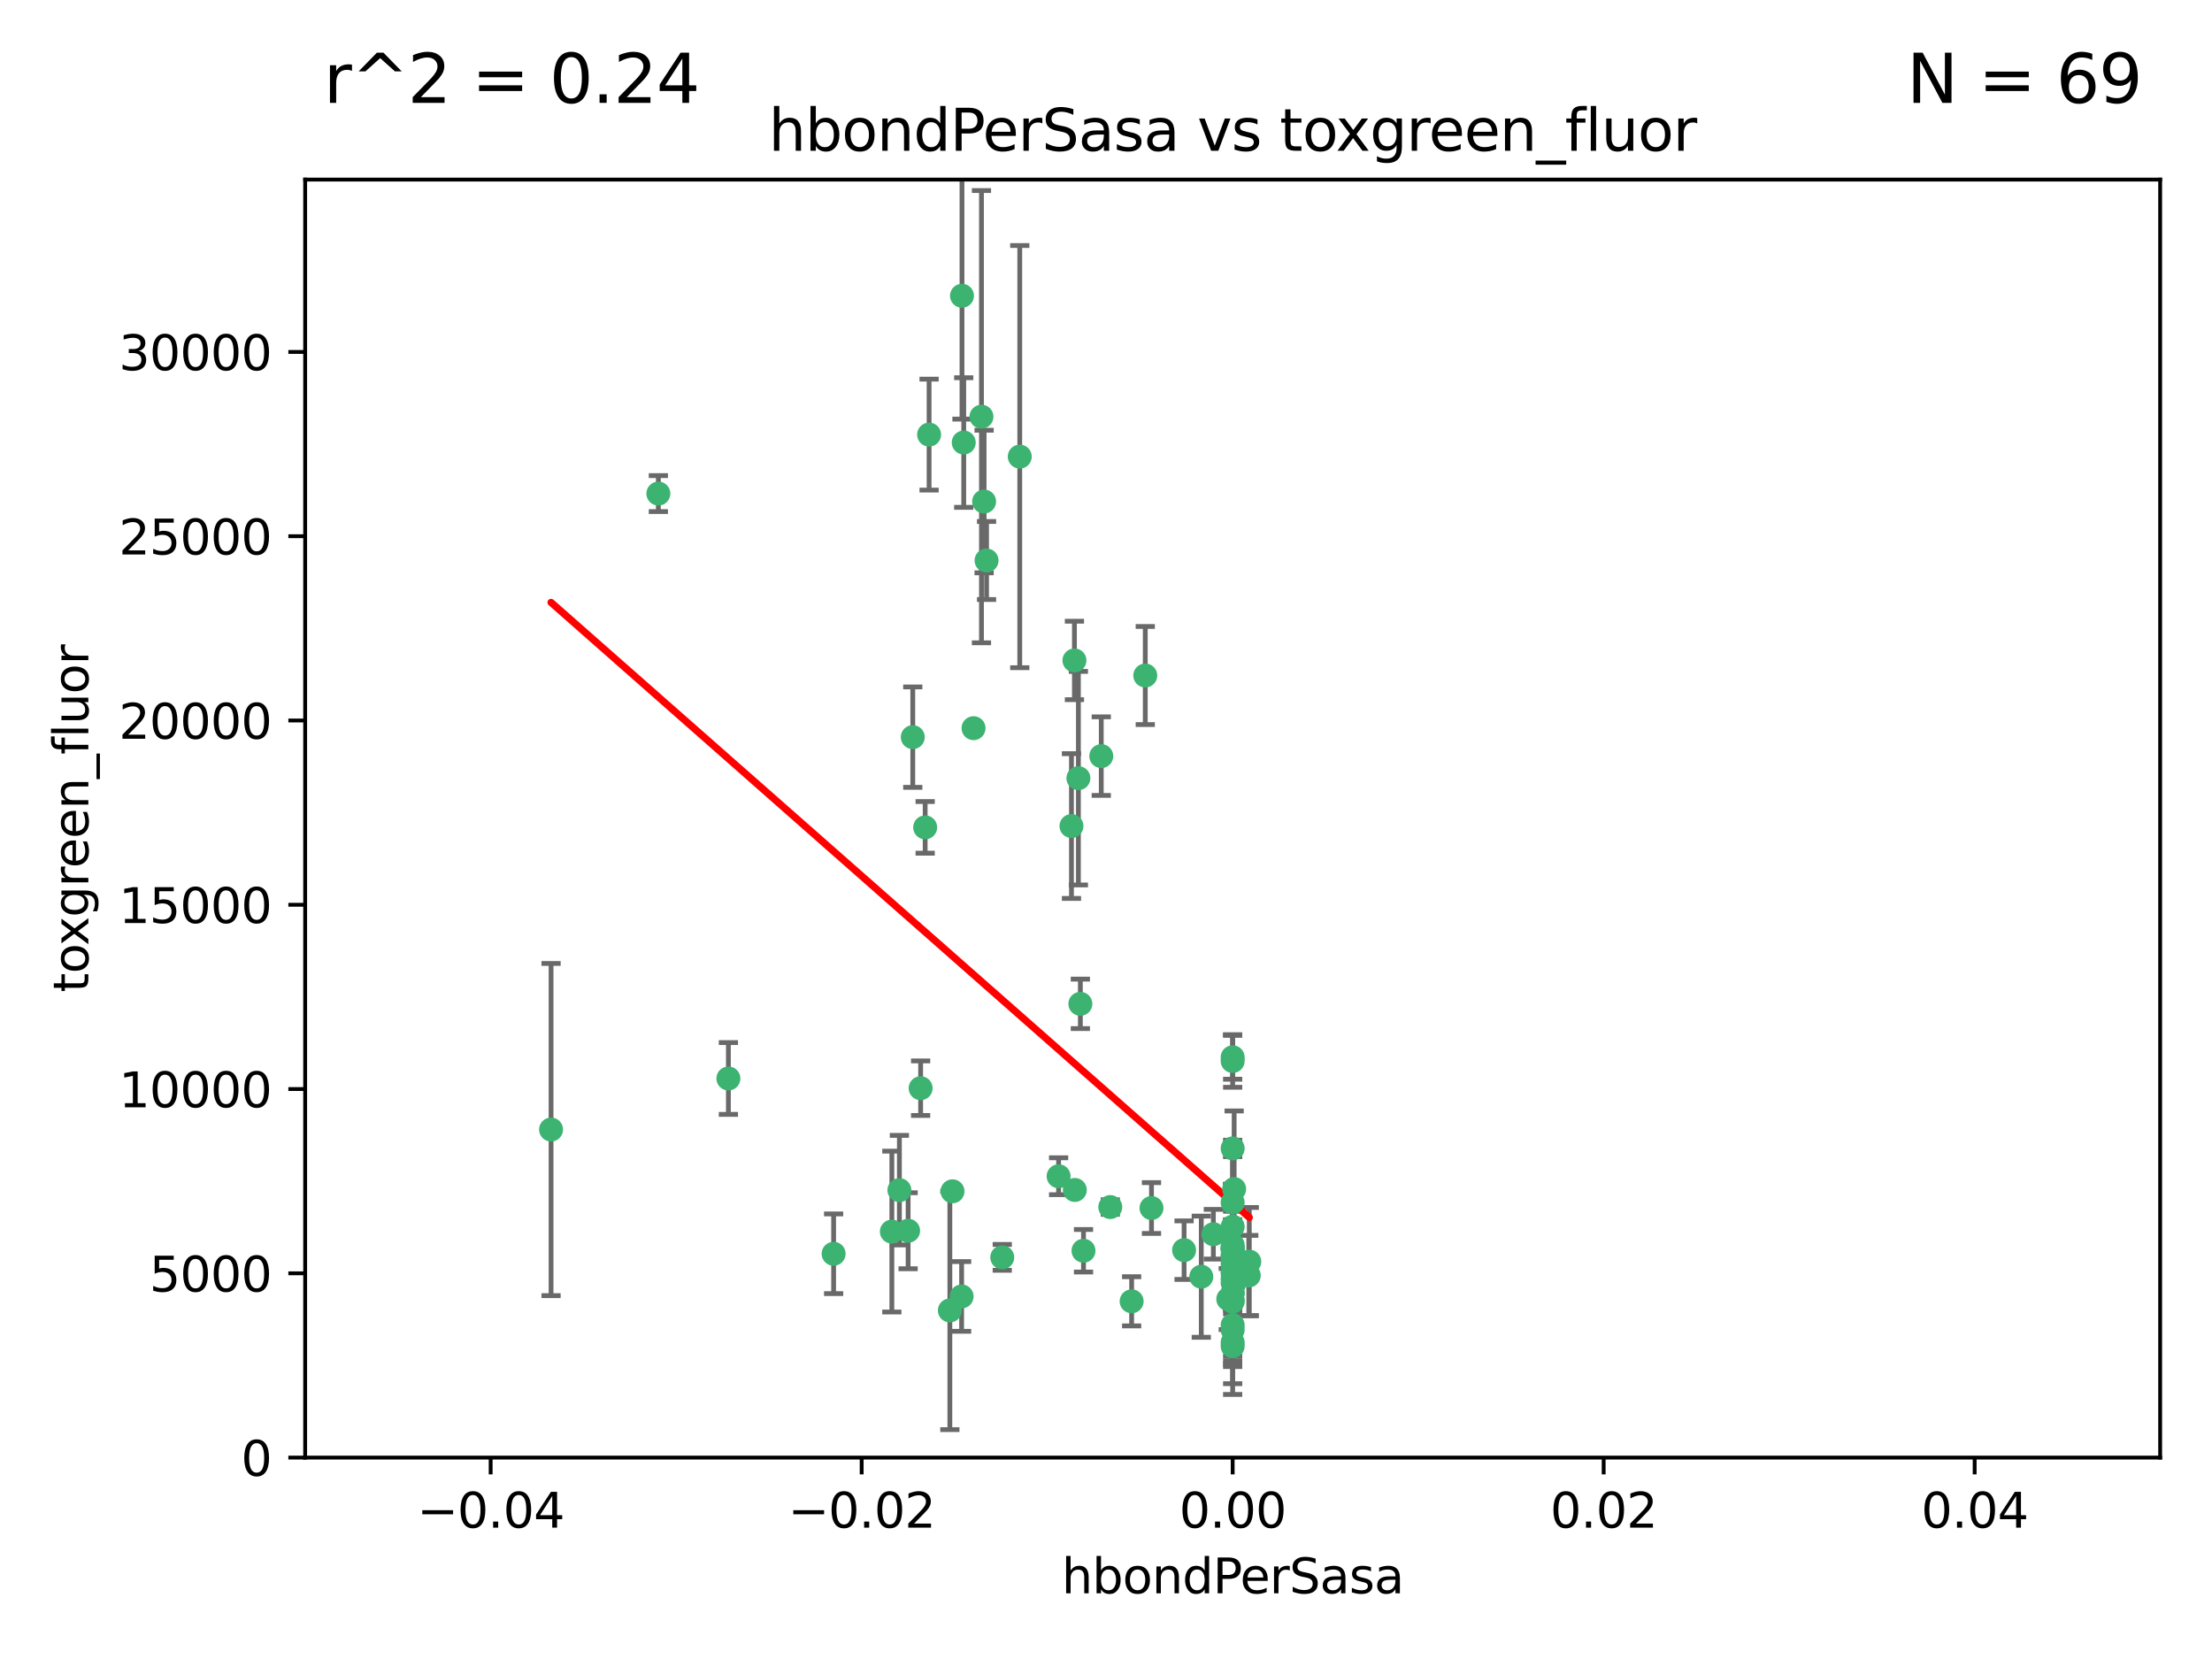 <?xml version="1.0" encoding="utf-8" standalone="no"?>
<!DOCTYPE svg PUBLIC "-//W3C//DTD SVG 1.1//EN"
  "http://www.w3.org/Graphics/SVG/1.1/DTD/svg11.dtd">
<svg xmlns:xlink="http://www.w3.org/1999/xlink" width="460.8pt" height="345.6pt" viewBox="0 0 460.8 345.6" xmlns="http://www.w3.org/2000/svg" version="1.1">
 <defs>
  <style type="text/css">*{stroke-linejoin: round; stroke-linecap: butt}</style>
 </defs>
 <g id="figure_1">
  <g id="patch_1">
   <path d="M 0 345.6 
L 460.8 345.6 
L 460.8 0 
L 0 0 
z
" style="fill: #ffffff"/>
  </g>
  <g id="axes_1">
   <g id="patch_2">
    <path d="M 63.571 303.64 
L 450 303.64 
L 450 37.411 
L 63.571 37.411 
z
" style="fill: #ffffff"/>
   </g>
   <g id="PathCollection_1">
    <defs>
     <path id="mc0bc11c286" d="M 0 1.118 
C 0.297 1.118 0.581 1 0.791 0.791 
C 1 0.581 1.118 0.297 1.118 0 
C 1.118 -0.297 1 -0.581 0.791 -0.791 
C 0.581 -1 0.297 -1.118 0 -1.118 
C -0.297 -1.118 -0.581 -1 -0.791 -0.791 
C -1 -0.581 -1.118 -0.297 -1.118 0 
C -1.118 0.297 -1 0.581 -0.791 0.791 
C -0.581 1 -0.297 1.118 0 1.118 
z
" style="stroke: #3cb371"/>
    </defs>
    <g clip-path="url(#pe0265767b7)">
     <use xlink:href="#mc0bc11c286" x="200.763" y="92.187" style="fill: #3cb371; stroke: #3cb371"/>
     <use xlink:href="#mc0bc11c286" x="114.795" y="235.304" style="fill: #3cb371; stroke: #3cb371"/>
     <use xlink:href="#mc0bc11c286" x="202.808" y="151.693" style="fill: #3cb371; stroke: #3cb371"/>
     <use xlink:href="#mc0bc11c286" x="205.007" y="104.476" style="fill: #3cb371; stroke: #3cb371"/>
     <use xlink:href="#mc0bc11c286" x="205.518" y="116.762" style="fill: #3cb371; stroke: #3cb371"/>
     <use xlink:href="#mc0bc11c286" x="200.398" y="61.614" style="fill: #3cb371; stroke: #3cb371"/>
     <use xlink:href="#mc0bc11c286" x="190.148" y="153.559" style="fill: #3cb371; stroke: #3cb371"/>
     <use xlink:href="#mc0bc11c286" x="137.148" y="102.821" style="fill: #3cb371; stroke: #3cb371"/>
     <use xlink:href="#mc0bc11c286" x="225.058" y="209.121" style="fill: #3cb371; stroke: #3cb371"/>
     <use xlink:href="#mc0bc11c286" x="223.825" y="137.58" style="fill: #3cb371; stroke: #3cb371"/>
     <use xlink:href="#mc0bc11c286" x="193.547" y="90.534" style="fill: #3cb371; stroke: #3cb371"/>
     <use xlink:href="#mc0bc11c286" x="225.714" y="260.552" style="fill: #3cb371; stroke: #3cb371"/>
     <use xlink:href="#mc0bc11c286" x="191.785" y="226.692" style="fill: #3cb371; stroke: #3cb371"/>
     <use xlink:href="#mc0bc11c286" x="189.178" y="256.385" style="fill: #3cb371; stroke: #3cb371"/>
     <use xlink:href="#mc0bc11c286" x="204.456" y="86.8" style="fill: #3cb371; stroke: #3cb371"/>
     <use xlink:href="#mc0bc11c286" x="198.424" y="248.172" style="fill: #3cb371; stroke: #3cb371"/>
     <use xlink:href="#mc0bc11c286" x="256.786" y="271.146" style="fill: #3cb371; stroke: #3cb371"/>
     <use xlink:href="#mc0bc11c286" x="246.666" y="260.427" style="fill: #3cb371; stroke: #3cb371"/>
     <use xlink:href="#mc0bc11c286" x="239.875" y="251.655" style="fill: #3cb371; stroke: #3cb371"/>
     <use xlink:href="#mc0bc11c286" x="256.786" y="255.535" style="fill: #3cb371; stroke: #3cb371"/>
     <use xlink:href="#mc0bc11c286" x="223.905" y="247.891" style="fill: #3cb371; stroke: #3cb371"/>
     <use xlink:href="#mc0bc11c286" x="260.248" y="262.817" style="fill: #3cb371; stroke: #3cb371"/>
     <use xlink:href="#mc0bc11c286" x="212.436" y="95.121" style="fill: #3cb371; stroke: #3cb371"/>
     <use xlink:href="#mc0bc11c286" x="231.293" y="251.452" style="fill: #3cb371; stroke: #3cb371"/>
     <use xlink:href="#mc0bc11c286" x="220.527" y="245.034" style="fill: #3cb371; stroke: #3cb371"/>
     <use xlink:href="#mc0bc11c286" x="197.873" y="272.992" style="fill: #3cb371; stroke: #3cb371"/>
     <use xlink:href="#mc0bc11c286" x="187.361" y="247.93" style="fill: #3cb371; stroke: #3cb371"/>
     <use xlink:href="#mc0bc11c286" x="256.786" y="279.655" style="fill: #3cb371; stroke: #3cb371"/>
     <use xlink:href="#mc0bc11c286" x="173.659" y="261.183" style="fill: #3cb371; stroke: #3cb371"/>
     <use xlink:href="#mc0bc11c286" x="229.414" y="157.513" style="fill: #3cb371; stroke: #3cb371"/>
     <use xlink:href="#mc0bc11c286" x="260.14" y="265.707" style="fill: #3cb371; stroke: #3cb371"/>
     <use xlink:href="#mc0bc11c286" x="256.786" y="264.778" style="fill: #3cb371; stroke: #3cb371"/>
     <use xlink:href="#mc0bc11c286" x="256.786" y="276.039" style="fill: #3cb371; stroke: #3cb371"/>
     <use xlink:href="#mc0bc11c286" x="250.249" y="265.959" style="fill: #3cb371; stroke: #3cb371"/>
     <use xlink:href="#mc0bc11c286" x="223.205" y="172.082" style="fill: #3cb371; stroke: #3cb371"/>
     <use xlink:href="#mc0bc11c286" x="257.109" y="267.377" style="fill: #3cb371; stroke: #3cb371"/>
     <use xlink:href="#mc0bc11c286" x="256.786" y="269.355" style="fill: #3cb371; stroke: #3cb371"/>
     <use xlink:href="#mc0bc11c286" x="185.789" y="256.562" style="fill: #3cb371; stroke: #3cb371"/>
     <use xlink:href="#mc0bc11c286" x="255.872" y="270.619" style="fill: #3cb371; stroke: #3cb371"/>
     <use xlink:href="#mc0bc11c286" x="256.786" y="261.86" style="fill: #3cb371; stroke: #3cb371"/>
     <use xlink:href="#mc0bc11c286" x="192.729" y="172.356" style="fill: #3cb371; stroke: #3cb371"/>
     <use xlink:href="#mc0bc11c286" x="256.786" y="265.335" style="fill: #3cb371; stroke: #3cb371"/>
     <use xlink:href="#mc0bc11c286" x="200.322" y="270.071" style="fill: #3cb371; stroke: #3cb371"/>
     <use xlink:href="#mc0bc11c286" x="257.081" y="265.402" style="fill: #3cb371; stroke: #3cb371"/>
     <use xlink:href="#mc0bc11c286" x="257.097" y="247.697" style="fill: #3cb371; stroke: #3cb371"/>
     <use xlink:href="#mc0bc11c286" x="224.65" y="162.105" style="fill: #3cb371; stroke: #3cb371"/>
     <use xlink:href="#mc0bc11c286" x="256.786" y="259.36" style="fill: #3cb371; stroke: #3cb371"/>
     <use xlink:href="#mc0bc11c286" x="256.786" y="260.068" style="fill: #3cb371; stroke: #3cb371"/>
     <use xlink:href="#mc0bc11c286" x="256.786" y="260.221" style="fill: #3cb371; stroke: #3cb371"/>
     <use xlink:href="#mc0bc11c286" x="256.786" y="260.163" style="fill: #3cb371; stroke: #3cb371"/>
     <use xlink:href="#mc0bc11c286" x="256.786" y="260.019" style="fill: #3cb371; stroke: #3cb371"/>
     <use xlink:href="#mc0bc11c286" x="238.58" y="140.722" style="fill: #3cb371; stroke: #3cb371"/>
     <use xlink:href="#mc0bc11c286" x="208.788" y="261.935" style="fill: #3cb371; stroke: #3cb371"/>
     <use xlink:href="#mc0bc11c286" x="252.766" y="257.112" style="fill: #3cb371; stroke: #3cb371"/>
     <use xlink:href="#mc0bc11c286" x="256.786" y="277.035" style="fill: #3cb371; stroke: #3cb371"/>
     <use xlink:href="#mc0bc11c286" x="256.786" y="221.023" style="fill: #3cb371; stroke: #3cb371"/>
     <use xlink:href="#mc0bc11c286" x="256.786" y="280.448" style="fill: #3cb371; stroke: #3cb371"/>
     <use xlink:href="#mc0bc11c286" x="256.786" y="266.395" style="fill: #3cb371; stroke: #3cb371"/>
     <use xlink:href="#mc0bc11c286" x="151.737" y="224.667" style="fill: #3cb371; stroke: #3cb371"/>
     <use xlink:href="#mc0bc11c286" x="256.786" y="270.784" style="fill: #3cb371; stroke: #3cb371"/>
     <use xlink:href="#mc0bc11c286" x="256.786" y="239.234" style="fill: #3cb371; stroke: #3cb371"/>
     <use xlink:href="#mc0bc11c286" x="256.786" y="250.509" style="fill: #3cb371; stroke: #3cb371"/>
     <use xlink:href="#mc0bc11c286" x="256.786" y="267.238" style="fill: #3cb371; stroke: #3cb371"/>
     <use xlink:href="#mc0bc11c286" x="256.786" y="220.252" style="fill: #3cb371; stroke: #3cb371"/>
     <use xlink:href="#mc0bc11c286" x="256.786" y="269.377" style="fill: #3cb371; stroke: #3cb371"/>
     <use xlink:href="#mc0bc11c286" x="256.786" y="263.294" style="fill: #3cb371; stroke: #3cb371"/>
     <use xlink:href="#mc0bc11c286" x="235.741" y="271.085" style="fill: #3cb371; stroke: #3cb371"/>
     <use xlink:href="#mc0bc11c286" x="256.786" y="261.393" style="fill: #3cb371; stroke: #3cb371"/>
     <use xlink:href="#mc0bc11c286" x="256.786" y="261.957" style="fill: #3cb371; stroke: #3cb371"/>
    </g>
   </g>
   <g id="matplotlib.axis_1">
    <g id="xtick_1">
     <g id="line2d_1">
      <defs>
       <path id="m3b2ee3e59e" d="M 0 0 
L 0 3.5 
" style="stroke: #000000; stroke-width: 0.8"/>
      </defs>
      <g>
       <use xlink:href="#m3b2ee3e59e" x="102.214" y="303.64" style="stroke: #000000; stroke-width: 0.8"/>
      </g>
     </g>
     <g id="text_1">
      <!-- −0.04 -->
      <g transform="translate(86.891 318.238)scale(0.1 -0.1)">
       <defs>
        <path id="DejaVuSans-2212" d="M 678 2272 
L 4684 2272 
L 4684 1741 
L 678 1741 
L 678 2272 
z
" transform="scale(0.016)"/>
        <path id="DejaVuSans-30" d="M 2034 4250 
Q 1547 4250 1301 3770 
Q 1056 3291 1056 2328 
Q 1056 1369 1301 889 
Q 1547 409 2034 409 
Q 2525 409 2770 889 
Q 3016 1369 3016 2328 
Q 3016 3291 2770 3770 
Q 2525 4250 2034 4250 
z
M 2034 4750 
Q 2819 4750 3233 4129 
Q 3647 3509 3647 2328 
Q 3647 1150 3233 529 
Q 2819 -91 2034 -91 
Q 1250 -91 836 529 
Q 422 1150 422 2328 
Q 422 3509 836 4129 
Q 1250 4750 2034 4750 
z
" transform="scale(0.016)"/>
        <path id="DejaVuSans-2e" d="M 684 794 
L 1344 794 
L 1344 0 
L 684 0 
L 684 794 
z
" transform="scale(0.016)"/>
        <path id="DejaVuSans-34" d="M 2419 4116 
L 825 1625 
L 2419 1625 
L 2419 4116 
z
M 2253 4666 
L 3047 4666 
L 3047 1625 
L 3713 1625 
L 3713 1100 
L 3047 1100 
L 3047 0 
L 2419 0 
L 2419 1100 
L 313 1100 
L 313 1709 
L 2253 4666 
z
" transform="scale(0.016)"/>
       </defs>
       <use xlink:href="#DejaVuSans-2212"/>
       <use xlink:href="#DejaVuSans-30" x="83.789"/>
       <use xlink:href="#DejaVuSans-2e" x="147.412"/>
       <use xlink:href="#DejaVuSans-30" x="179.199"/>
       <use xlink:href="#DejaVuSans-34" x="242.822"/>
      </g>
     </g>
    </g>
    <g id="xtick_2">
     <g id="line2d_2">
      <g>
       <use xlink:href="#m3b2ee3e59e" x="179.5" y="303.64" style="stroke: #000000; stroke-width: 0.8"/>
      </g>
     </g>
     <g id="text_2">
      <!-- −0.02 -->
      <g transform="translate(164.177 318.238)scale(0.1 -0.1)">
       <defs>
        <path id="DejaVuSans-32" d="M 1228 531 
L 3431 531 
L 3431 0 
L 469 0 
L 469 531 
Q 828 903 1448 1529 
Q 2069 2156 2228 2338 
Q 2531 2678 2651 2914 
Q 2772 3150 2772 3378 
Q 2772 3750 2511 3984 
Q 2250 4219 1831 4219 
Q 1534 4219 1204 4116 
Q 875 4013 500 3803 
L 500 4441 
Q 881 4594 1212 4672 
Q 1544 4750 1819 4750 
Q 2544 4750 2975 4387 
Q 3406 4025 3406 3419 
Q 3406 3131 3298 2873 
Q 3191 2616 2906 2266 
Q 2828 2175 2409 1742 
Q 1991 1309 1228 531 
z
" transform="scale(0.016)"/>
       </defs>
       <use xlink:href="#DejaVuSans-2212"/>
       <use xlink:href="#DejaVuSans-30" x="83.789"/>
       <use xlink:href="#DejaVuSans-2e" x="147.412"/>
       <use xlink:href="#DejaVuSans-30" x="179.199"/>
       <use xlink:href="#DejaVuSans-32" x="242.822"/>
      </g>
     </g>
    </g>
    <g id="xtick_3">
     <g id="line2d_3">
      <g>
       <use xlink:href="#m3b2ee3e59e" x="256.786" y="303.64" style="stroke: #000000; stroke-width: 0.8"/>
      </g>
     </g>
     <g id="text_3">
      <!-- 0.00 -->
      <g transform="translate(245.653 318.238)scale(0.1 -0.1)">
       <use xlink:href="#DejaVuSans-30"/>
       <use xlink:href="#DejaVuSans-2e" x="63.623"/>
       <use xlink:href="#DejaVuSans-30" x="95.41"/>
       <use xlink:href="#DejaVuSans-30" x="159.033"/>
      </g>
     </g>
    </g>
    <g id="xtick_4">
     <g id="line2d_4">
      <g>
       <use xlink:href="#m3b2ee3e59e" x="334.071" y="303.64" style="stroke: #000000; stroke-width: 0.8"/>
      </g>
     </g>
     <g id="text_4">
      <!-- 0.02 -->
      <g transform="translate(322.939 318.238)scale(0.1 -0.1)">
       <use xlink:href="#DejaVuSans-30"/>
       <use xlink:href="#DejaVuSans-2e" x="63.623"/>
       <use xlink:href="#DejaVuSans-30" x="95.41"/>
       <use xlink:href="#DejaVuSans-32" x="159.033"/>
      </g>
     </g>
    </g>
    <g id="xtick_5">
     <g id="line2d_5">
      <g>
       <use xlink:href="#m3b2ee3e59e" x="411.357" y="303.64" style="stroke: #000000; stroke-width: 0.8"/>
      </g>
     </g>
     <g id="text_5">
      <!-- 0.04 -->
      <g transform="translate(400.224 318.238)scale(0.1 -0.1)">
       <use xlink:href="#DejaVuSans-30"/>
       <use xlink:href="#DejaVuSans-2e" x="63.623"/>
       <use xlink:href="#DejaVuSans-30" x="95.41"/>
       <use xlink:href="#DejaVuSans-34" x="159.033"/>
      </g>
     </g>
    </g>
    <g id="text_6">
     <!-- hbondPerSasa -->
     <g transform="translate(221.168 331.917)scale(0.1 -0.1)">
      <defs>
       <path id="DejaVuSans-68" d="M 3513 2113 
L 3513 0 
L 2938 0 
L 2938 2094 
Q 2938 2591 2744 2837 
Q 2550 3084 2163 3084 
Q 1697 3084 1428 2787 
Q 1159 2491 1159 1978 
L 1159 0 
L 581 0 
L 581 4863 
L 1159 4863 
L 1159 2956 
Q 1366 3272 1645 3428 
Q 1925 3584 2291 3584 
Q 2894 3584 3203 3211 
Q 3513 2838 3513 2113 
z
" transform="scale(0.016)"/>
       <path id="DejaVuSans-62" d="M 3116 1747 
Q 3116 2381 2855 2742 
Q 2594 3103 2138 3103 
Q 1681 3103 1420 2742 
Q 1159 2381 1159 1747 
Q 1159 1113 1420 752 
Q 1681 391 2138 391 
Q 2594 391 2855 752 
Q 3116 1113 3116 1747 
z
M 1159 2969 
Q 1341 3281 1617 3432 
Q 1894 3584 2278 3584 
Q 2916 3584 3314 3078 
Q 3713 2572 3713 1747 
Q 3713 922 3314 415 
Q 2916 -91 2278 -91 
Q 1894 -91 1617 61 
Q 1341 213 1159 525 
L 1159 0 
L 581 0 
L 581 4863 
L 1159 4863 
L 1159 2969 
z
" transform="scale(0.016)"/>
       <path id="DejaVuSans-6f" d="M 1959 3097 
Q 1497 3097 1228 2736 
Q 959 2375 959 1747 
Q 959 1119 1226 758 
Q 1494 397 1959 397 
Q 2419 397 2687 759 
Q 2956 1122 2956 1747 
Q 2956 2369 2687 2733 
Q 2419 3097 1959 3097 
z
M 1959 3584 
Q 2709 3584 3137 3096 
Q 3566 2609 3566 1747 
Q 3566 888 3137 398 
Q 2709 -91 1959 -91 
Q 1206 -91 779 398 
Q 353 888 353 1747 
Q 353 2609 779 3096 
Q 1206 3584 1959 3584 
z
" transform="scale(0.016)"/>
       <path id="DejaVuSans-6e" d="M 3513 2113 
L 3513 0 
L 2938 0 
L 2938 2094 
Q 2938 2591 2744 2837 
Q 2550 3084 2163 3084 
Q 1697 3084 1428 2787 
Q 1159 2491 1159 1978 
L 1159 0 
L 581 0 
L 581 3500 
L 1159 3500 
L 1159 2956 
Q 1366 3272 1645 3428 
Q 1925 3584 2291 3584 
Q 2894 3584 3203 3211 
Q 3513 2838 3513 2113 
z
" transform="scale(0.016)"/>
       <path id="DejaVuSans-64" d="M 2906 2969 
L 2906 4863 
L 3481 4863 
L 3481 0 
L 2906 0 
L 2906 525 
Q 2725 213 2448 61 
Q 2172 -91 1784 -91 
Q 1150 -91 751 415 
Q 353 922 353 1747 
Q 353 2572 751 3078 
Q 1150 3584 1784 3584 
Q 2172 3584 2448 3432 
Q 2725 3281 2906 2969 
z
M 947 1747 
Q 947 1113 1208 752 
Q 1469 391 1925 391 
Q 2381 391 2643 752 
Q 2906 1113 2906 1747 
Q 2906 2381 2643 2742 
Q 2381 3103 1925 3103 
Q 1469 3103 1208 2742 
Q 947 2381 947 1747 
z
" transform="scale(0.016)"/>
       <path id="DejaVuSans-50" d="M 1259 4147 
L 1259 2394 
L 2053 2394 
Q 2494 2394 2734 2622 
Q 2975 2850 2975 3272 
Q 2975 3691 2734 3919 
Q 2494 4147 2053 4147 
L 1259 4147 
z
M 628 4666 
L 2053 4666 
Q 2838 4666 3239 4311 
Q 3641 3956 3641 3272 
Q 3641 2581 3239 2228 
Q 2838 1875 2053 1875 
L 1259 1875 
L 1259 0 
L 628 0 
L 628 4666 
z
" transform="scale(0.016)"/>
       <path id="DejaVuSans-65" d="M 3597 1894 
L 3597 1613 
L 953 1613 
Q 991 1019 1311 708 
Q 1631 397 2203 397 
Q 2534 397 2845 478 
Q 3156 559 3463 722 
L 3463 178 
Q 3153 47 2828 -22 
Q 2503 -91 2169 -91 
Q 1331 -91 842 396 
Q 353 884 353 1716 
Q 353 2575 817 3079 
Q 1281 3584 2069 3584 
Q 2775 3584 3186 3129 
Q 3597 2675 3597 1894 
z
M 3022 2063 
Q 3016 2534 2758 2815 
Q 2500 3097 2075 3097 
Q 1594 3097 1305 2825 
Q 1016 2553 972 2059 
L 3022 2063 
z
" transform="scale(0.016)"/>
       <path id="DejaVuSans-72" d="M 2631 2963 
Q 2534 3019 2420 3045 
Q 2306 3072 2169 3072 
Q 1681 3072 1420 2755 
Q 1159 2438 1159 1844 
L 1159 0 
L 581 0 
L 581 3500 
L 1159 3500 
L 1159 2956 
Q 1341 3275 1631 3429 
Q 1922 3584 2338 3584 
Q 2397 3584 2469 3576 
Q 2541 3569 2628 3553 
L 2631 2963 
z
" transform="scale(0.016)"/>
       <path id="DejaVuSans-53" d="M 3425 4513 
L 3425 3897 
Q 3066 4069 2747 4153 
Q 2428 4238 2131 4238 
Q 1616 4238 1336 4038 
Q 1056 3838 1056 3469 
Q 1056 3159 1242 3001 
Q 1428 2844 1947 2747 
L 2328 2669 
Q 3034 2534 3370 2195 
Q 3706 1856 3706 1288 
Q 3706 609 3251 259 
Q 2797 -91 1919 -91 
Q 1588 -91 1214 -16 
Q 841 59 441 206 
L 441 856 
Q 825 641 1194 531 
Q 1563 422 1919 422 
Q 2459 422 2753 634 
Q 3047 847 3047 1241 
Q 3047 1584 2836 1778 
Q 2625 1972 2144 2069 
L 1759 2144 
Q 1053 2284 737 2584 
Q 422 2884 422 3419 
Q 422 4038 858 4394 
Q 1294 4750 2059 4750 
Q 2388 4750 2728 4690 
Q 3069 4631 3425 4513 
z
" transform="scale(0.016)"/>
       <path id="DejaVuSans-61" d="M 2194 1759 
Q 1497 1759 1228 1600 
Q 959 1441 959 1056 
Q 959 750 1161 570 
Q 1363 391 1709 391 
Q 2188 391 2477 730 
Q 2766 1069 2766 1631 
L 2766 1759 
L 2194 1759 
z
M 3341 1997 
L 3341 0 
L 2766 0 
L 2766 531 
Q 2569 213 2275 61 
Q 1981 -91 1556 -91 
Q 1019 -91 701 211 
Q 384 513 384 1019 
Q 384 1609 779 1909 
Q 1175 2209 1959 2209 
L 2766 2209 
L 2766 2266 
Q 2766 2663 2505 2880 
Q 2244 3097 1772 3097 
Q 1472 3097 1187 3025 
Q 903 2953 641 2809 
L 641 3341 
Q 956 3463 1253 3523 
Q 1550 3584 1831 3584 
Q 2591 3584 2966 3190 
Q 3341 2797 3341 1997 
z
" transform="scale(0.016)"/>
       <path id="DejaVuSans-73" d="M 2834 3397 
L 2834 2853 
Q 2591 2978 2328 3040 
Q 2066 3103 1784 3103 
Q 1356 3103 1142 2972 
Q 928 2841 928 2578 
Q 928 2378 1081 2264 
Q 1234 2150 1697 2047 
L 1894 2003 
Q 2506 1872 2764 1633 
Q 3022 1394 3022 966 
Q 3022 478 2636 193 
Q 2250 -91 1575 -91 
Q 1294 -91 989 -36 
Q 684 19 347 128 
L 347 722 
Q 666 556 975 473 
Q 1284 391 1588 391 
Q 1994 391 2212 530 
Q 2431 669 2431 922 
Q 2431 1156 2273 1281 
Q 2116 1406 1581 1522 
L 1381 1569 
Q 847 1681 609 1914 
Q 372 2147 372 2553 
Q 372 3047 722 3315 
Q 1072 3584 1716 3584 
Q 2034 3584 2315 3537 
Q 2597 3491 2834 3397 
z
" transform="scale(0.016)"/>
      </defs>
      <use xlink:href="#DejaVuSans-68"/>
      <use xlink:href="#DejaVuSans-62" x="63.379"/>
      <use xlink:href="#DejaVuSans-6f" x="126.855"/>
      <use xlink:href="#DejaVuSans-6e" x="188.037"/>
      <use xlink:href="#DejaVuSans-64" x="251.416"/>
      <use xlink:href="#DejaVuSans-50" x="314.893"/>
      <use xlink:href="#DejaVuSans-65" x="371.57"/>
      <use xlink:href="#DejaVuSans-72" x="433.094"/>
      <use xlink:href="#DejaVuSans-53" x="474.207"/>
      <use xlink:href="#DejaVuSans-61" x="537.684"/>
      <use xlink:href="#DejaVuSans-73" x="598.963"/>
      <use xlink:href="#DejaVuSans-61" x="651.062"/>
     </g>
    </g>
   </g>
   <g id="matplotlib.axis_2">
    <g id="ytick_1">
     <g id="line2d_6">
      <defs>
       <path id="m7bdac626d3" d="M 0 0 
L -3.5 0 
" style="stroke: #000000; stroke-width: 0.8"/>
      </defs>
      <g>
       <use xlink:href="#m7bdac626d3" x="63.571" y="303.64" style="stroke: #000000; stroke-width: 0.8"/>
      </g>
     </g>
     <g id="text_7">
      <!-- 0 -->
      <g transform="translate(50.209 307.439)scale(0.1 -0.1)">
       <use xlink:href="#DejaVuSans-30"/>
      </g>
     </g>
    </g>
    <g id="ytick_2">
     <g id="line2d_7">
      <g>
       <use xlink:href="#m7bdac626d3" x="63.571" y="265.253" style="stroke: #000000; stroke-width: 0.8"/>
      </g>
     </g>
     <g id="text_8">
      <!-- 5000 -->
      <g transform="translate(31.121 269.052)scale(0.1 -0.1)">
       <defs>
        <path id="DejaVuSans-35" d="M 691 4666 
L 3169 4666 
L 3169 4134 
L 1269 4134 
L 1269 2991 
Q 1406 3038 1543 3061 
Q 1681 3084 1819 3084 
Q 2600 3084 3056 2656 
Q 3513 2228 3513 1497 
Q 3513 744 3044 326 
Q 2575 -91 1722 -91 
Q 1428 -91 1123 -41 
Q 819 9 494 109 
L 494 744 
Q 775 591 1075 516 
Q 1375 441 1709 441 
Q 2250 441 2565 725 
Q 2881 1009 2881 1497 
Q 2881 1984 2565 2268 
Q 2250 2553 1709 2553 
Q 1456 2553 1204 2497 
Q 953 2441 691 2322 
L 691 4666 
z
" transform="scale(0.016)"/>
       </defs>
       <use xlink:href="#DejaVuSans-35"/>
       <use xlink:href="#DejaVuSans-30" x="63.623"/>
       <use xlink:href="#DejaVuSans-30" x="127.246"/>
       <use xlink:href="#DejaVuSans-30" x="190.869"/>
      </g>
     </g>
    </g>
    <g id="ytick_3">
     <g id="line2d_8">
      <g>
       <use xlink:href="#m7bdac626d3" x="63.571" y="226.866" style="stroke: #000000; stroke-width: 0.8"/>
      </g>
     </g>
     <g id="text_9">
      <!-- 10000 -->
      <g transform="translate(24.759 230.665)scale(0.1 -0.1)">
       <defs>
        <path id="DejaVuSans-31" d="M 794 531 
L 1825 531 
L 1825 4091 
L 703 3866 
L 703 4441 
L 1819 4666 
L 2450 4666 
L 2450 531 
L 3481 531 
L 3481 0 
L 794 0 
L 794 531 
z
" transform="scale(0.016)"/>
       </defs>
       <use xlink:href="#DejaVuSans-31"/>
       <use xlink:href="#DejaVuSans-30" x="63.623"/>
       <use xlink:href="#DejaVuSans-30" x="127.246"/>
       <use xlink:href="#DejaVuSans-30" x="190.869"/>
       <use xlink:href="#DejaVuSans-30" x="254.492"/>
      </g>
     </g>
    </g>
    <g id="ytick_4">
     <g id="line2d_9">
      <g>
       <use xlink:href="#m7bdac626d3" x="63.571" y="188.479" style="stroke: #000000; stroke-width: 0.8"/>
      </g>
     </g>
     <g id="text_10">
      <!-- 15000 -->
      <g transform="translate(24.759 192.278)scale(0.1 -0.1)">
       <use xlink:href="#DejaVuSans-31"/>
       <use xlink:href="#DejaVuSans-35" x="63.623"/>
       <use xlink:href="#DejaVuSans-30" x="127.246"/>
       <use xlink:href="#DejaVuSans-30" x="190.869"/>
       <use xlink:href="#DejaVuSans-30" x="254.492"/>
      </g>
     </g>
    </g>
    <g id="ytick_5">
     <g id="line2d_10">
      <g>
       <use xlink:href="#m7bdac626d3" x="63.571" y="150.092" style="stroke: #000000; stroke-width: 0.8"/>
      </g>
     </g>
     <g id="text_11">
      <!-- 20000 -->
      <g transform="translate(24.759 153.891)scale(0.1 -0.1)">
       <use xlink:href="#DejaVuSans-32"/>
       <use xlink:href="#DejaVuSans-30" x="63.623"/>
       <use xlink:href="#DejaVuSans-30" x="127.246"/>
       <use xlink:href="#DejaVuSans-30" x="190.869"/>
       <use xlink:href="#DejaVuSans-30" x="254.492"/>
      </g>
     </g>
    </g>
    <g id="ytick_6">
     <g id="line2d_11">
      <g>
       <use xlink:href="#m7bdac626d3" x="63.571" y="111.705" style="stroke: #000000; stroke-width: 0.8"/>
      </g>
     </g>
     <g id="text_12">
      <!-- 25000 -->
      <g transform="translate(24.759 115.504)scale(0.1 -0.1)">
       <use xlink:href="#DejaVuSans-32"/>
       <use xlink:href="#DejaVuSans-35" x="63.623"/>
       <use xlink:href="#DejaVuSans-30" x="127.246"/>
       <use xlink:href="#DejaVuSans-30" x="190.869"/>
       <use xlink:href="#DejaVuSans-30" x="254.492"/>
      </g>
     </g>
    </g>
    <g id="ytick_7">
     <g id="line2d_12">
      <g>
       <use xlink:href="#m7bdac626d3" x="63.571" y="73.317" style="stroke: #000000; stroke-width: 0.8"/>
      </g>
     </g>
     <g id="text_13">
      <!-- 30000 -->
      <g transform="translate(24.759 77.117)scale(0.1 -0.1)">
       <defs>
        <path id="DejaVuSans-33" d="M 2597 2516 
Q 3050 2419 3304 2112 
Q 3559 1806 3559 1356 
Q 3559 666 3084 287 
Q 2609 -91 1734 -91 
Q 1441 -91 1130 -33 
Q 819 25 488 141 
L 488 750 
Q 750 597 1062 519 
Q 1375 441 1716 441 
Q 2309 441 2620 675 
Q 2931 909 2931 1356 
Q 2931 1769 2642 2001 
Q 2353 2234 1838 2234 
L 1294 2234 
L 1294 2753 
L 1863 2753 
Q 2328 2753 2575 2939 
Q 2822 3125 2822 3475 
Q 2822 3834 2567 4026 
Q 2313 4219 1838 4219 
Q 1578 4219 1281 4162 
Q 984 4106 628 3988 
L 628 4550 
Q 988 4650 1302 4700 
Q 1616 4750 1894 4750 
Q 2613 4750 3031 4423 
Q 3450 4097 3450 3541 
Q 3450 3153 3228 2886 
Q 3006 2619 2597 2516 
z
" transform="scale(0.016)"/>
       </defs>
       <use xlink:href="#DejaVuSans-33"/>
       <use xlink:href="#DejaVuSans-30" x="63.623"/>
       <use xlink:href="#DejaVuSans-30" x="127.246"/>
       <use xlink:href="#DejaVuSans-30" x="190.869"/>
       <use xlink:href="#DejaVuSans-30" x="254.492"/>
      </g>
     </g>
    </g>
    <g id="text_14">
     <!-- toxgreen_fluor -->
     <g transform="translate(18.401 206.72)rotate(-90)scale(0.1 -0.1)">
      <defs>
       <path id="DejaVuSans-74" d="M 1172 4494 
L 1172 3500 
L 2356 3500 
L 2356 3053 
L 1172 3053 
L 1172 1153 
Q 1172 725 1289 603 
Q 1406 481 1766 481 
L 2356 481 
L 2356 0 
L 1766 0 
Q 1100 0 847 248 
Q 594 497 594 1153 
L 594 3053 
L 172 3053 
L 172 3500 
L 594 3500 
L 594 4494 
L 1172 4494 
z
" transform="scale(0.016)"/>
       <path id="DejaVuSans-78" d="M 3513 3500 
L 2247 1797 
L 3578 0 
L 2900 0 
L 1881 1375 
L 863 0 
L 184 0 
L 1544 1831 
L 300 3500 
L 978 3500 
L 1906 2253 
L 2834 3500 
L 3513 3500 
z
" transform="scale(0.016)"/>
       <path id="DejaVuSans-67" d="M 2906 1791 
Q 2906 2416 2648 2759 
Q 2391 3103 1925 3103 
Q 1463 3103 1205 2759 
Q 947 2416 947 1791 
Q 947 1169 1205 825 
Q 1463 481 1925 481 
Q 2391 481 2648 825 
Q 2906 1169 2906 1791 
z
M 3481 434 
Q 3481 -459 3084 -895 
Q 2688 -1331 1869 -1331 
Q 1566 -1331 1297 -1286 
Q 1028 -1241 775 -1147 
L 775 -588 
Q 1028 -725 1275 -790 
Q 1522 -856 1778 -856 
Q 2344 -856 2625 -561 
Q 2906 -266 2906 331 
L 2906 616 
Q 2728 306 2450 153 
Q 2172 0 1784 0 
Q 1141 0 747 490 
Q 353 981 353 1791 
Q 353 2603 747 3093 
Q 1141 3584 1784 3584 
Q 2172 3584 2450 3431 
Q 2728 3278 2906 2969 
L 2906 3500 
L 3481 3500 
L 3481 434 
z
" transform="scale(0.016)"/>
       <path id="DejaVuSans-5f" d="M 3263 -1063 
L 3263 -1509 
L -63 -1509 
L -63 -1063 
L 3263 -1063 
z
" transform="scale(0.016)"/>
       <path id="DejaVuSans-66" d="M 2375 4863 
L 2375 4384 
L 1825 4384 
Q 1516 4384 1395 4259 
Q 1275 4134 1275 3809 
L 1275 3500 
L 2222 3500 
L 2222 3053 
L 1275 3053 
L 1275 0 
L 697 0 
L 697 3053 
L 147 3053 
L 147 3500 
L 697 3500 
L 697 3744 
Q 697 4328 969 4595 
Q 1241 4863 1831 4863 
L 2375 4863 
z
" transform="scale(0.016)"/>
       <path id="DejaVuSans-6c" d="M 603 4863 
L 1178 4863 
L 1178 0 
L 603 0 
L 603 4863 
z
" transform="scale(0.016)"/>
       <path id="DejaVuSans-75" d="M 544 1381 
L 544 3500 
L 1119 3500 
L 1119 1403 
Q 1119 906 1312 657 
Q 1506 409 1894 409 
Q 2359 409 2629 706 
Q 2900 1003 2900 1516 
L 2900 3500 
L 3475 3500 
L 3475 0 
L 2900 0 
L 2900 538 
Q 2691 219 2414 64 
Q 2138 -91 1772 -91 
Q 1169 -91 856 284 
Q 544 659 544 1381 
z
M 1991 3584 
L 1991 3584 
z
" transform="scale(0.016)"/>
      </defs>
      <use xlink:href="#DejaVuSans-74"/>
      <use xlink:href="#DejaVuSans-6f" x="39.209"/>
      <use xlink:href="#DejaVuSans-78" x="97.266"/>
      <use xlink:href="#DejaVuSans-67" x="156.445"/>
      <use xlink:href="#DejaVuSans-72" x="219.922"/>
      <use xlink:href="#DejaVuSans-65" x="258.785"/>
      <use xlink:href="#DejaVuSans-65" x="320.309"/>
      <use xlink:href="#DejaVuSans-6e" x="381.832"/>
      <use xlink:href="#DejaVuSans-5f" x="445.211"/>
      <use xlink:href="#DejaVuSans-66" x="495.211"/>
      <use xlink:href="#DejaVuSans-6c" x="530.416"/>
      <use xlink:href="#DejaVuSans-75" x="558.199"/>
      <use xlink:href="#DejaVuSans-6f" x="621.578"/>
      <use xlink:href="#DejaVuSans-72" x="682.76"/>
     </g>
    </g>
   </g>
   <g id="LineCollection_1">
    <path d="M 200.763 105.69 
L 200.763 78.685 
" clip-path="url(#pe0265767b7)" style="fill: none; stroke: #696969"/>
    <path d="M 114.795 269.906 
L 114.795 200.702 
" clip-path="url(#pe0265767b7)" style="fill: none; stroke: #696969"/>
    <path d="M 202.808 152.217 
L 202.808 151.168 
" clip-path="url(#pe0265767b7)" style="fill: none; stroke: #696969"/>
    <path d="M 205.007 119.328 
L 205.007 89.623 
" clip-path="url(#pe0265767b7)" style="fill: none; stroke: #696969"/>
    <path d="M 205.518 124.89 
L 205.518 108.635 
" clip-path="url(#pe0265767b7)" style="fill: none; stroke: #696969"/>
    <path d="M 200.398 87.306 
L 200.398 35.922 
" clip-path="url(#pe0265767b7)" style="fill: none; stroke: #696969"/>
    <path d="M 190.148 164.019 
L 190.148 143.098 
" clip-path="url(#pe0265767b7)" style="fill: none; stroke: #696969"/>
    <path d="M 137.148 106.565 
L 137.148 99.077 
" clip-path="url(#pe0265767b7)" style="fill: none; stroke: #696969"/>
    <path d="M 225.058 214.275 
L 225.058 203.967 
" clip-path="url(#pe0265767b7)" style="fill: none; stroke: #696969"/>
    <path d="M 223.825 145.75 
L 223.825 129.411 
" clip-path="url(#pe0265767b7)" style="fill: none; stroke: #696969"/>
    <path d="M 193.547 102.091 
L 193.547 78.978 
" clip-path="url(#pe0265767b7)" style="fill: none; stroke: #696969"/>
    <path d="M 225.714 264.982 
L 225.714 256.122 
" clip-path="url(#pe0265767b7)" style="fill: none; stroke: #696969"/>
    <path d="M 191.785 232.376 
L 191.785 221.008 
" clip-path="url(#pe0265767b7)" style="fill: none; stroke: #696969"/>
    <path d="M 189.178 264.301 
L 189.178 248.47 
" clip-path="url(#pe0265767b7)" style="fill: none; stroke: #696969"/>
    <path d="M 204.456 133.906 
L 204.456 39.694 
" clip-path="url(#pe0265767b7)" style="fill: none; stroke: #696969"/>
    <path d="M 198.424 248.702 
L 198.424 247.642 
" clip-path="url(#pe0265767b7)" style="fill: none; stroke: #696969"/>
    <path d="M 256.786 282.519 
L 256.786 259.772 
" clip-path="url(#pe0265767b7)" style="fill: none; stroke: #696969"/>
    <path d="M 246.666 266.526 
L 246.666 254.328 
" clip-path="url(#pe0265767b7)" style="fill: none; stroke: #696969"/>
    <path d="M 239.875 256.945 
L 239.875 246.364 
" clip-path="url(#pe0265767b7)" style="fill: none; stroke: #696969"/>
    <path d="M 256.786 272.278 
L 256.786 238.793 
" clip-path="url(#pe0265767b7)" style="fill: none; stroke: #696969"/>
    <path d="M 223.905 248.596 
L 223.905 247.186 
" clip-path="url(#pe0265767b7)" style="fill: none; stroke: #696969"/>
    <path d="M 260.248 274.093 
L 260.248 251.542 
" clip-path="url(#pe0265767b7)" style="fill: none; stroke: #696969"/>
    <path d="M 212.436 139.091 
L 212.436 51.151 
" clip-path="url(#pe0265767b7)" style="fill: none; stroke: #696969"/>
    <path d="M 231.293 252.966 
L 231.293 249.939 
" clip-path="url(#pe0265767b7)" style="fill: none; stroke: #696969"/>
    <path d="M 220.527 248.879 
L 220.527 241.19 
" clip-path="url(#pe0265767b7)" style="fill: none; stroke: #696969"/>
    <path d="M 197.873 297.815 
L 197.873 248.168 
" clip-path="url(#pe0265767b7)" style="fill: none; stroke: #696969"/>
    <path d="M 187.361 259.34 
L 187.361 236.521 
" clip-path="url(#pe0265767b7)" style="fill: none; stroke: #696969"/>
    <path d="M 256.786 290.49 
L 256.786 268.821 
" clip-path="url(#pe0265767b7)" style="fill: none; stroke: #696969"/>
    <path d="M 173.659 269.484 
L 173.659 252.882 
" clip-path="url(#pe0265767b7)" style="fill: none; stroke: #696969"/>
    <path d="M 229.414 165.694 
L 229.414 149.332 
" clip-path="url(#pe0265767b7)" style="fill: none; stroke: #696969"/>
    <path d="M 260.14 274.064 
L 260.14 257.35 
" clip-path="url(#pe0265767b7)" style="fill: none; stroke: #696969"/>
    <path d="M 256.786 272.37 
L 256.786 257.186 
" clip-path="url(#pe0265767b7)" style="fill: none; stroke: #696969"/>
    <path d="M 256.786 278.398 
L 256.786 273.681 
" clip-path="url(#pe0265767b7)" style="fill: none; stroke: #696969"/>
    <path d="M 250.249 278.581 
L 250.249 253.336 
" clip-path="url(#pe0265767b7)" style="fill: none; stroke: #696969"/>
    <path d="M 223.205 187.16 
L 223.205 157.004 
" clip-path="url(#pe0265767b7)" style="fill: none; stroke: #696969"/>
    <path d="M 257.109 270.81 
L 257.109 263.945 
" clip-path="url(#pe0265767b7)" style="fill: none; stroke: #696969"/>
    <path d="M 256.786 278.095 
L 256.786 260.616 
" clip-path="url(#pe0265767b7)" style="fill: none; stroke: #696969"/>
    <path d="M 185.789 273.32 
L 185.789 239.805 
" clip-path="url(#pe0265767b7)" style="fill: none; stroke: #696969"/>
    <path d="M 255.872 276.981 
L 255.872 264.258 
" clip-path="url(#pe0265767b7)" style="fill: none; stroke: #696969"/>
    <path d="M 256.786 276.024 
L 256.786 247.696 
" clip-path="url(#pe0265767b7)" style="fill: none; stroke: #696969"/>
    <path d="M 192.729 177.734 
L 192.729 166.978 
" clip-path="url(#pe0265767b7)" style="fill: none; stroke: #696969"/>
    <path d="M 256.786 268.88 
L 256.786 261.79 
" clip-path="url(#pe0265767b7)" style="fill: none; stroke: #696969"/>
    <path d="M 200.322 277.335 
L 200.322 262.806 
" clip-path="url(#pe0265767b7)" style="fill: none; stroke: #696969"/>
    <path d="M 257.081 267.033 
L 257.081 263.771 
" clip-path="url(#pe0265767b7)" style="fill: none; stroke: #696969"/>
    <path d="M 257.097 263.964 
L 257.097 231.431 
" clip-path="url(#pe0265767b7)" style="fill: none; stroke: #696969"/>
    <path d="M 224.65 184.351 
L 224.65 139.86 
" clip-path="url(#pe0265767b7)" style="fill: none; stroke: #696969"/>
    <path d="M 256.786 263.278 
L 256.786 255.442 
" clip-path="url(#pe0265767b7)" style="fill: none; stroke: #696969"/>
    <path d="M 256.786 269.86 
L 256.786 250.276 
" clip-path="url(#pe0265767b7)" style="fill: none; stroke: #696969"/>
    <path d="M 256.786 268.597 
L 256.786 251.844 
" clip-path="url(#pe0265767b7)" style="fill: none; stroke: #696969"/>
    <path d="M 256.786 268.001 
L 256.786 252.325 
" clip-path="url(#pe0265767b7)" style="fill: none; stroke: #696969"/>
    <path d="M 256.786 265.948 
L 256.786 254.089 
" clip-path="url(#pe0265767b7)" style="fill: none; stroke: #696969"/>
    <path d="M 238.58 150.938 
L 238.58 130.506 
" clip-path="url(#pe0265767b7)" style="fill: none; stroke: #696969"/>
    <path d="M 208.788 264.632 
L 208.788 259.238 
" clip-path="url(#pe0265767b7)" style="fill: none; stroke: #696969"/>
    <path d="M 252.766 262.288 
L 252.766 251.936 
" clip-path="url(#pe0265767b7)" style="fill: none; stroke: #696969"/>
    <path d="M 256.786 283.483 
L 256.786 270.588 
" clip-path="url(#pe0265767b7)" style="fill: none; stroke: #696969"/>
    <path d="M 256.786 226.502 
L 256.786 215.543 
" clip-path="url(#pe0265767b7)" style="fill: none; stroke: #696969"/>
    <path d="M 256.786 288.249 
L 256.786 272.647 
" clip-path="url(#pe0265767b7)" style="fill: none; stroke: #696969"/>
    <path d="M 256.786 272.04 
L 256.786 260.75 
" clip-path="url(#pe0265767b7)" style="fill: none; stroke: #696969"/>
    <path d="M 151.737 232.145 
L 151.737 217.189 
" clip-path="url(#pe0265767b7)" style="fill: none; stroke: #696969"/>
    <path d="M 256.786 284.153 
L 256.786 257.415 
" clip-path="url(#pe0265767b7)" style="fill: none; stroke: #696969"/>
    <path d="M 256.786 240.949 
L 256.786 237.518 
" clip-path="url(#pe0265767b7)" style="fill: none; stroke: #696969"/>
    <path d="M 256.786 254.253 
L 256.786 246.765 
" clip-path="url(#pe0265767b7)" style="fill: none; stroke: #696969"/>
    <path d="M 256.786 272.884 
L 256.786 261.591 
" clip-path="url(#pe0265767b7)" style="fill: none; stroke: #696969"/>
    <path d="M 256.786 224.823 
L 256.786 215.68 
" clip-path="url(#pe0265767b7)" style="fill: none; stroke: #696969"/>
    <path d="M 256.786 276.183 
L 256.786 262.571 
" clip-path="url(#pe0265767b7)" style="fill: none; stroke: #696969"/>
    <path d="M 256.786 268.654 
L 256.786 257.933 
" clip-path="url(#pe0265767b7)" style="fill: none; stroke: #696969"/>
    <path d="M 235.741 276.209 
L 235.741 265.962 
" clip-path="url(#pe0265767b7)" style="fill: none; stroke: #696969"/>
    <path d="M 256.786 276.115 
L 256.786 246.672 
" clip-path="url(#pe0265767b7)" style="fill: none; stroke: #696969"/>
    <path d="M 256.786 284.676 
L 256.786 239.238 
" clip-path="url(#pe0265767b7)" style="fill: none; stroke: #696969"/>
   </g>
   <g id="line2d_13">
    <defs>
     <path id="m80a400a763" d="M 2 0 
L -2 -0 
" style="stroke: #696969"/>
    </defs>
    <g clip-path="url(#pe0265767b7)">
     <use xlink:href="#m80a400a763" x="200.763" y="105.69" style="fill: #696969; stroke: #696969"/>
     <use xlink:href="#m80a400a763" x="114.795" y="269.906" style="fill: #696969; stroke: #696969"/>
     <use xlink:href="#m80a400a763" x="202.808" y="152.217" style="fill: #696969; stroke: #696969"/>
     <use xlink:href="#m80a400a763" x="205.007" y="119.328" style="fill: #696969; stroke: #696969"/>
     <use xlink:href="#m80a400a763" x="205.518" y="124.89" style="fill: #696969; stroke: #696969"/>
     <use xlink:href="#m80a400a763" x="200.398" y="87.306" style="fill: #696969; stroke: #696969"/>
     <use xlink:href="#m80a400a763" x="190.148" y="164.019" style="fill: #696969; stroke: #696969"/>
     <use xlink:href="#m80a400a763" x="137.148" y="106.565" style="fill: #696969; stroke: #696969"/>
     <use xlink:href="#m80a400a763" x="225.058" y="214.275" style="fill: #696969; stroke: #696969"/>
     <use xlink:href="#m80a400a763" x="223.825" y="145.75" style="fill: #696969; stroke: #696969"/>
     <use xlink:href="#m80a400a763" x="193.547" y="102.091" style="fill: #696969; stroke: #696969"/>
     <use xlink:href="#m80a400a763" x="225.714" y="264.982" style="fill: #696969; stroke: #696969"/>
     <use xlink:href="#m80a400a763" x="191.785" y="232.376" style="fill: #696969; stroke: #696969"/>
     <use xlink:href="#m80a400a763" x="189.178" y="264.301" style="fill: #696969; stroke: #696969"/>
     <use xlink:href="#m80a400a763" x="204.456" y="133.906" style="fill: #696969; stroke: #696969"/>
     <use xlink:href="#m80a400a763" x="198.424" y="248.702" style="fill: #696969; stroke: #696969"/>
     <use xlink:href="#m80a400a763" x="256.786" y="282.519" style="fill: #696969; stroke: #696969"/>
     <use xlink:href="#m80a400a763" x="246.666" y="266.526" style="fill: #696969; stroke: #696969"/>
     <use xlink:href="#m80a400a763" x="239.875" y="256.945" style="fill: #696969; stroke: #696969"/>
     <use xlink:href="#m80a400a763" x="256.786" y="272.278" style="fill: #696969; stroke: #696969"/>
     <use xlink:href="#m80a400a763" x="223.905" y="248.596" style="fill: #696969; stroke: #696969"/>
     <use xlink:href="#m80a400a763" x="260.248" y="274.093" style="fill: #696969; stroke: #696969"/>
     <use xlink:href="#m80a400a763" x="212.436" y="139.091" style="fill: #696969; stroke: #696969"/>
     <use xlink:href="#m80a400a763" x="231.293" y="252.966" style="fill: #696969; stroke: #696969"/>
     <use xlink:href="#m80a400a763" x="220.527" y="248.879" style="fill: #696969; stroke: #696969"/>
     <use xlink:href="#m80a400a763" x="197.873" y="297.815" style="fill: #696969; stroke: #696969"/>
     <use xlink:href="#m80a400a763" x="187.361" y="259.34" style="fill: #696969; stroke: #696969"/>
     <use xlink:href="#m80a400a763" x="256.786" y="290.49" style="fill: #696969; stroke: #696969"/>
     <use xlink:href="#m80a400a763" x="173.659" y="269.484" style="fill: #696969; stroke: #696969"/>
     <use xlink:href="#m80a400a763" x="229.414" y="165.694" style="fill: #696969; stroke: #696969"/>
     <use xlink:href="#m80a400a763" x="260.14" y="274.064" style="fill: #696969; stroke: #696969"/>
     <use xlink:href="#m80a400a763" x="256.786" y="272.37" style="fill: #696969; stroke: #696969"/>
     <use xlink:href="#m80a400a763" x="256.786" y="278.398" style="fill: #696969; stroke: #696969"/>
     <use xlink:href="#m80a400a763" x="250.249" y="278.581" style="fill: #696969; stroke: #696969"/>
     <use xlink:href="#m80a400a763" x="223.205" y="187.16" style="fill: #696969; stroke: #696969"/>
     <use xlink:href="#m80a400a763" x="257.109" y="270.81" style="fill: #696969; stroke: #696969"/>
     <use xlink:href="#m80a400a763" x="256.786" y="278.095" style="fill: #696969; stroke: #696969"/>
     <use xlink:href="#m80a400a763" x="185.789" y="273.32" style="fill: #696969; stroke: #696969"/>
     <use xlink:href="#m80a400a763" x="255.872" y="276.981" style="fill: #696969; stroke: #696969"/>
     <use xlink:href="#m80a400a763" x="256.786" y="276.024" style="fill: #696969; stroke: #696969"/>
     <use xlink:href="#m80a400a763" x="192.729" y="177.734" style="fill: #696969; stroke: #696969"/>
     <use xlink:href="#m80a400a763" x="256.786" y="268.88" style="fill: #696969; stroke: #696969"/>
     <use xlink:href="#m80a400a763" x="200.322" y="277.335" style="fill: #696969; stroke: #696969"/>
     <use xlink:href="#m80a400a763" x="257.081" y="267.033" style="fill: #696969; stroke: #696969"/>
     <use xlink:href="#m80a400a763" x="257.097" y="263.964" style="fill: #696969; stroke: #696969"/>
     <use xlink:href="#m80a400a763" x="224.65" y="184.351" style="fill: #696969; stroke: #696969"/>
     <use xlink:href="#m80a400a763" x="256.786" y="263.278" style="fill: #696969; stroke: #696969"/>
     <use xlink:href="#m80a400a763" x="256.786" y="269.86" style="fill: #696969; stroke: #696969"/>
     <use xlink:href="#m80a400a763" x="256.786" y="268.597" style="fill: #696969; stroke: #696969"/>
     <use xlink:href="#m80a400a763" x="256.786" y="268.001" style="fill: #696969; stroke: #696969"/>
     <use xlink:href="#m80a400a763" x="256.786" y="265.948" style="fill: #696969; stroke: #696969"/>
     <use xlink:href="#m80a400a763" x="238.58" y="150.938" style="fill: #696969; stroke: #696969"/>
     <use xlink:href="#m80a400a763" x="208.788" y="264.632" style="fill: #696969; stroke: #696969"/>
     <use xlink:href="#m80a400a763" x="252.766" y="262.288" style="fill: #696969; stroke: #696969"/>
     <use xlink:href="#m80a400a763" x="256.786" y="283.483" style="fill: #696969; stroke: #696969"/>
     <use xlink:href="#m80a400a763" x="256.786" y="226.502" style="fill: #696969; stroke: #696969"/>
     <use xlink:href="#m80a400a763" x="256.786" y="288.249" style="fill: #696969; stroke: #696969"/>
     <use xlink:href="#m80a400a763" x="256.786" y="272.04" style="fill: #696969; stroke: #696969"/>
     <use xlink:href="#m80a400a763" x="151.737" y="232.145" style="fill: #696969; stroke: #696969"/>
     <use xlink:href="#m80a400a763" x="256.786" y="284.153" style="fill: #696969; stroke: #696969"/>
     <use xlink:href="#m80a400a763" x="256.786" y="240.949" style="fill: #696969; stroke: #696969"/>
     <use xlink:href="#m80a400a763" x="256.786" y="254.253" style="fill: #696969; stroke: #696969"/>
     <use xlink:href="#m80a400a763" x="256.786" y="272.884" style="fill: #696969; stroke: #696969"/>
     <use xlink:href="#m80a400a763" x="256.786" y="224.823" style="fill: #696969; stroke: #696969"/>
     <use xlink:href="#m80a400a763" x="256.786" y="276.183" style="fill: #696969; stroke: #696969"/>
     <use xlink:href="#m80a400a763" x="256.786" y="268.654" style="fill: #696969; stroke: #696969"/>
     <use xlink:href="#m80a400a763" x="235.741" y="276.209" style="fill: #696969; stroke: #696969"/>
     <use xlink:href="#m80a400a763" x="256.786" y="276.115" style="fill: #696969; stroke: #696969"/>
     <use xlink:href="#m80a400a763" x="256.786" y="284.676" style="fill: #696969; stroke: #696969"/>
    </g>
   </g>
   <g id="line2d_14">
    <g clip-path="url(#pe0265767b7)">
     <use xlink:href="#m80a400a763" x="200.763" y="78.685" style="fill: #696969; stroke: #696969"/>
     <use xlink:href="#m80a400a763" x="114.795" y="200.702" style="fill: #696969; stroke: #696969"/>
     <use xlink:href="#m80a400a763" x="202.808" y="151.168" style="fill: #696969; stroke: #696969"/>
     <use xlink:href="#m80a400a763" x="205.007" y="89.623" style="fill: #696969; stroke: #696969"/>
     <use xlink:href="#m80a400a763" x="205.518" y="108.635" style="fill: #696969; stroke: #696969"/>
     <use xlink:href="#m80a400a763" x="200.398" y="35.922" style="fill: #696969; stroke: #696969"/>
     <use xlink:href="#m80a400a763" x="190.148" y="143.098" style="fill: #696969; stroke: #696969"/>
     <use xlink:href="#m80a400a763" x="137.148" y="99.077" style="fill: #696969; stroke: #696969"/>
     <use xlink:href="#m80a400a763" x="225.058" y="203.967" style="fill: #696969; stroke: #696969"/>
     <use xlink:href="#m80a400a763" x="223.825" y="129.411" style="fill: #696969; stroke: #696969"/>
     <use xlink:href="#m80a400a763" x="193.547" y="78.978" style="fill: #696969; stroke: #696969"/>
     <use xlink:href="#m80a400a763" x="225.714" y="256.122" style="fill: #696969; stroke: #696969"/>
     <use xlink:href="#m80a400a763" x="191.785" y="221.008" style="fill: #696969; stroke: #696969"/>
     <use xlink:href="#m80a400a763" x="189.178" y="248.47" style="fill: #696969; stroke: #696969"/>
     <use xlink:href="#m80a400a763" x="204.456" y="39.694" style="fill: #696969; stroke: #696969"/>
     <use xlink:href="#m80a400a763" x="198.424" y="247.642" style="fill: #696969; stroke: #696969"/>
     <use xlink:href="#m80a400a763" x="256.786" y="259.772" style="fill: #696969; stroke: #696969"/>
     <use xlink:href="#m80a400a763" x="246.666" y="254.328" style="fill: #696969; stroke: #696969"/>
     <use xlink:href="#m80a400a763" x="239.875" y="246.364" style="fill: #696969; stroke: #696969"/>
     <use xlink:href="#m80a400a763" x="256.786" y="238.793" style="fill: #696969; stroke: #696969"/>
     <use xlink:href="#m80a400a763" x="223.905" y="247.186" style="fill: #696969; stroke: #696969"/>
     <use xlink:href="#m80a400a763" x="260.248" y="251.542" style="fill: #696969; stroke: #696969"/>
     <use xlink:href="#m80a400a763" x="212.436" y="51.151" style="fill: #696969; stroke: #696969"/>
     <use xlink:href="#m80a400a763" x="231.293" y="249.939" style="fill: #696969; stroke: #696969"/>
     <use xlink:href="#m80a400a763" x="220.527" y="241.19" style="fill: #696969; stroke: #696969"/>
     <use xlink:href="#m80a400a763" x="197.873" y="248.168" style="fill: #696969; stroke: #696969"/>
     <use xlink:href="#m80a400a763" x="187.361" y="236.521" style="fill: #696969; stroke: #696969"/>
     <use xlink:href="#m80a400a763" x="256.786" y="268.821" style="fill: #696969; stroke: #696969"/>
     <use xlink:href="#m80a400a763" x="173.659" y="252.882" style="fill: #696969; stroke: #696969"/>
     <use xlink:href="#m80a400a763" x="229.414" y="149.332" style="fill: #696969; stroke: #696969"/>
     <use xlink:href="#m80a400a763" x="260.14" y="257.35" style="fill: #696969; stroke: #696969"/>
     <use xlink:href="#m80a400a763" x="256.786" y="257.186" style="fill: #696969; stroke: #696969"/>
     <use xlink:href="#m80a400a763" x="256.786" y="273.681" style="fill: #696969; stroke: #696969"/>
     <use xlink:href="#m80a400a763" x="250.249" y="253.336" style="fill: #696969; stroke: #696969"/>
     <use xlink:href="#m80a400a763" x="223.205" y="157.004" style="fill: #696969; stroke: #696969"/>
     <use xlink:href="#m80a400a763" x="257.109" y="263.945" style="fill: #696969; stroke: #696969"/>
     <use xlink:href="#m80a400a763" x="256.786" y="260.616" style="fill: #696969; stroke: #696969"/>
     <use xlink:href="#m80a400a763" x="185.789" y="239.805" style="fill: #696969; stroke: #696969"/>
     <use xlink:href="#m80a400a763" x="255.872" y="264.258" style="fill: #696969; stroke: #696969"/>
     <use xlink:href="#m80a400a763" x="256.786" y="247.696" style="fill: #696969; stroke: #696969"/>
     <use xlink:href="#m80a400a763" x="192.729" y="166.978" style="fill: #696969; stroke: #696969"/>
     <use xlink:href="#m80a400a763" x="256.786" y="261.79" style="fill: #696969; stroke: #696969"/>
     <use xlink:href="#m80a400a763" x="200.322" y="262.806" style="fill: #696969; stroke: #696969"/>
     <use xlink:href="#m80a400a763" x="257.081" y="263.771" style="fill: #696969; stroke: #696969"/>
     <use xlink:href="#m80a400a763" x="257.097" y="231.431" style="fill: #696969; stroke: #696969"/>
     <use xlink:href="#m80a400a763" x="224.65" y="139.86" style="fill: #696969; stroke: #696969"/>
     <use xlink:href="#m80a400a763" x="256.786" y="255.442" style="fill: #696969; stroke: #696969"/>
     <use xlink:href="#m80a400a763" x="256.786" y="250.276" style="fill: #696969; stroke: #696969"/>
     <use xlink:href="#m80a400a763" x="256.786" y="251.844" style="fill: #696969; stroke: #696969"/>
     <use xlink:href="#m80a400a763" x="256.786" y="252.325" style="fill: #696969; stroke: #696969"/>
     <use xlink:href="#m80a400a763" x="256.786" y="254.089" style="fill: #696969; stroke: #696969"/>
     <use xlink:href="#m80a400a763" x="238.58" y="130.506" style="fill: #696969; stroke: #696969"/>
     <use xlink:href="#m80a400a763" x="208.788" y="259.238" style="fill: #696969; stroke: #696969"/>
     <use xlink:href="#m80a400a763" x="252.766" y="251.936" style="fill: #696969; stroke: #696969"/>
     <use xlink:href="#m80a400a763" x="256.786" y="270.588" style="fill: #696969; stroke: #696969"/>
     <use xlink:href="#m80a400a763" x="256.786" y="215.543" style="fill: #696969; stroke: #696969"/>
     <use xlink:href="#m80a400a763" x="256.786" y="272.647" style="fill: #696969; stroke: #696969"/>
     <use xlink:href="#m80a400a763" x="256.786" y="260.75" style="fill: #696969; stroke: #696969"/>
     <use xlink:href="#m80a400a763" x="151.737" y="217.189" style="fill: #696969; stroke: #696969"/>
     <use xlink:href="#m80a400a763" x="256.786" y="257.415" style="fill: #696969; stroke: #696969"/>
     <use xlink:href="#m80a400a763" x="256.786" y="237.518" style="fill: #696969; stroke: #696969"/>
     <use xlink:href="#m80a400a763" x="256.786" y="246.765" style="fill: #696969; stroke: #696969"/>
     <use xlink:href="#m80a400a763" x="256.786" y="261.591" style="fill: #696969; stroke: #696969"/>
     <use xlink:href="#m80a400a763" x="256.786" y="215.68" style="fill: #696969; stroke: #696969"/>
     <use xlink:href="#m80a400a763" x="256.786" y="262.571" style="fill: #696969; stroke: #696969"/>
     <use xlink:href="#m80a400a763" x="256.786" y="257.933" style="fill: #696969; stroke: #696969"/>
     <use xlink:href="#m80a400a763" x="235.741" y="265.962" style="fill: #696969; stroke: #696969"/>
     <use xlink:href="#m80a400a763" x="256.786" y="246.672" style="fill: #696969; stroke: #696969"/>
     <use xlink:href="#m80a400a763" x="256.786" y="239.238" style="fill: #696969; stroke: #696969"/>
    </g>
   </g>
   <g id="line2d_15">
    <path d="M 200.763 201.217 
L 114.795 125.497 
L 202.808 203.019 
L 205.007 204.956 
L 205.518 205.406 
L 200.398 200.896 
L 190.148 191.868 
L 137.148 145.185 
L 225.058 222.617 
L 223.825 221.531 
L 193.547 194.862 
L 225.714 223.195 
L 191.785 193.31 
L 189.178 191.014 
L 204.456 204.47 
L 198.424 199.158 
L 256.786 250.563 
L 246.666 241.649 
L 239.875 235.668 
L 256.786 250.563 
L 223.905 221.601 
L 260.248 253.612 
L 212.436 211.499 
L 231.293 228.109 
L 220.527 218.626 
L 197.873 198.672 
L 187.361 189.413 
L 256.786 250.563 
L 173.659 177.344 
L 229.414 226.454 
L 260.14 253.517 
L 256.786 250.563 
L 256.786 250.563 
L 250.249 244.805 
L 223.205 220.985 
L 257.109 250.847 
L 256.786 250.563 
L 185.789 188.028 
L 255.872 249.758 
L 256.786 250.563 
L 192.729 194.141 
L 256.786 250.563 
L 200.322 200.829 
L 257.081 250.822 
L 257.097 250.837 
L 224.65 222.257 
L 256.786 250.563 
L 256.786 250.563 
L 256.786 250.563 
L 256.786 250.563 
L 256.786 250.563 
L 238.58 234.527 
L 208.788 208.286 
L 252.766 247.023 
L 256.786 250.563 
L 256.786 250.563 
L 256.786 250.563 
L 256.786 250.563 
L 151.737 158.035 
L 256.786 250.563 
L 256.786 250.563 
L 256.786 250.563 
L 256.786 250.563 
L 256.786 250.563 
L 256.786 250.563 
L 256.786 250.563 
L 235.741 232.027 
L 256.786 250.563 
L 256.786 250.563 
" clip-path="url(#pe0265767b7)" style="fill: none; stroke: #ff0000; stroke-width: 1.5; stroke-linecap: square"/>
   </g>
   <g id="line2d_16">
    <defs>
     <path id="m9a91b3020b" d="M 0 2 
C 0.53 2 1.039 1.789 1.414 1.414 
C 1.789 1.039 2 0.53 2 0 
C 2 -0.53 1.789 -1.039 1.414 -1.414 
C 1.039 -1.789 0.53 -2 0 -2 
C -0.53 -2 -1.039 -1.789 -1.414 -1.414 
C -1.789 -1.039 -2 -0.53 -2 0 
C -2 0.53 -1.789 1.039 -1.414 1.414 
C -1.039 1.789 -0.53 2 0 2 
z
" style="stroke: #3cb371"/>
    </defs>
    <g clip-path="url(#pe0265767b7)">
     <use xlink:href="#m9a91b3020b" x="200.763" y="92.187" style="fill: #3cb371; stroke: #3cb371"/>
     <use xlink:href="#m9a91b3020b" x="114.795" y="235.304" style="fill: #3cb371; stroke: #3cb371"/>
     <use xlink:href="#m9a91b3020b" x="202.808" y="151.693" style="fill: #3cb371; stroke: #3cb371"/>
     <use xlink:href="#m9a91b3020b" x="205.007" y="104.476" style="fill: #3cb371; stroke: #3cb371"/>
     <use xlink:href="#m9a91b3020b" x="205.518" y="116.762" style="fill: #3cb371; stroke: #3cb371"/>
     <use xlink:href="#m9a91b3020b" x="200.398" y="61.614" style="fill: #3cb371; stroke: #3cb371"/>
     <use xlink:href="#m9a91b3020b" x="190.148" y="153.559" style="fill: #3cb371; stroke: #3cb371"/>
     <use xlink:href="#m9a91b3020b" x="137.148" y="102.821" style="fill: #3cb371; stroke: #3cb371"/>
     <use xlink:href="#m9a91b3020b" x="225.058" y="209.121" style="fill: #3cb371; stroke: #3cb371"/>
     <use xlink:href="#m9a91b3020b" x="223.825" y="137.58" style="fill: #3cb371; stroke: #3cb371"/>
     <use xlink:href="#m9a91b3020b" x="193.547" y="90.534" style="fill: #3cb371; stroke: #3cb371"/>
     <use xlink:href="#m9a91b3020b" x="225.714" y="260.552" style="fill: #3cb371; stroke: #3cb371"/>
     <use xlink:href="#m9a91b3020b" x="191.785" y="226.692" style="fill: #3cb371; stroke: #3cb371"/>
     <use xlink:href="#m9a91b3020b" x="189.178" y="256.385" style="fill: #3cb371; stroke: #3cb371"/>
     <use xlink:href="#m9a91b3020b" x="204.456" y="86.8" style="fill: #3cb371; stroke: #3cb371"/>
     <use xlink:href="#m9a91b3020b" x="198.424" y="248.172" style="fill: #3cb371; stroke: #3cb371"/>
     <use xlink:href="#m9a91b3020b" x="256.786" y="271.146" style="fill: #3cb371; stroke: #3cb371"/>
     <use xlink:href="#m9a91b3020b" x="246.666" y="260.427" style="fill: #3cb371; stroke: #3cb371"/>
     <use xlink:href="#m9a91b3020b" x="239.875" y="251.655" style="fill: #3cb371; stroke: #3cb371"/>
     <use xlink:href="#m9a91b3020b" x="256.786" y="255.535" style="fill: #3cb371; stroke: #3cb371"/>
     <use xlink:href="#m9a91b3020b" x="223.905" y="247.891" style="fill: #3cb371; stroke: #3cb371"/>
     <use xlink:href="#m9a91b3020b" x="260.248" y="262.817" style="fill: #3cb371; stroke: #3cb371"/>
     <use xlink:href="#m9a91b3020b" x="212.436" y="95.121" style="fill: #3cb371; stroke: #3cb371"/>
     <use xlink:href="#m9a91b3020b" x="231.293" y="251.452" style="fill: #3cb371; stroke: #3cb371"/>
     <use xlink:href="#m9a91b3020b" x="220.527" y="245.034" style="fill: #3cb371; stroke: #3cb371"/>
     <use xlink:href="#m9a91b3020b" x="197.873" y="272.992" style="fill: #3cb371; stroke: #3cb371"/>
     <use xlink:href="#m9a91b3020b" x="187.361" y="247.93" style="fill: #3cb371; stroke: #3cb371"/>
     <use xlink:href="#m9a91b3020b" x="256.786" y="279.655" style="fill: #3cb371; stroke: #3cb371"/>
     <use xlink:href="#m9a91b3020b" x="173.659" y="261.183" style="fill: #3cb371; stroke: #3cb371"/>
     <use xlink:href="#m9a91b3020b" x="229.414" y="157.513" style="fill: #3cb371; stroke: #3cb371"/>
     <use xlink:href="#m9a91b3020b" x="260.14" y="265.707" style="fill: #3cb371; stroke: #3cb371"/>
     <use xlink:href="#m9a91b3020b" x="256.786" y="264.778" style="fill: #3cb371; stroke: #3cb371"/>
     <use xlink:href="#m9a91b3020b" x="256.786" y="276.039" style="fill: #3cb371; stroke: #3cb371"/>
     <use xlink:href="#m9a91b3020b" x="250.249" y="265.959" style="fill: #3cb371; stroke: #3cb371"/>
     <use xlink:href="#m9a91b3020b" x="223.205" y="172.082" style="fill: #3cb371; stroke: #3cb371"/>
     <use xlink:href="#m9a91b3020b" x="257.109" y="267.377" style="fill: #3cb371; stroke: #3cb371"/>
     <use xlink:href="#m9a91b3020b" x="256.786" y="269.355" style="fill: #3cb371; stroke: #3cb371"/>
     <use xlink:href="#m9a91b3020b" x="185.789" y="256.562" style="fill: #3cb371; stroke: #3cb371"/>
     <use xlink:href="#m9a91b3020b" x="255.872" y="270.619" style="fill: #3cb371; stroke: #3cb371"/>
     <use xlink:href="#m9a91b3020b" x="256.786" y="261.86" style="fill: #3cb371; stroke: #3cb371"/>
     <use xlink:href="#m9a91b3020b" x="192.729" y="172.356" style="fill: #3cb371; stroke: #3cb371"/>
     <use xlink:href="#m9a91b3020b" x="256.786" y="265.335" style="fill: #3cb371; stroke: #3cb371"/>
     <use xlink:href="#m9a91b3020b" x="200.322" y="270.071" style="fill: #3cb371; stroke: #3cb371"/>
     <use xlink:href="#m9a91b3020b" x="257.081" y="265.402" style="fill: #3cb371; stroke: #3cb371"/>
     <use xlink:href="#m9a91b3020b" x="257.097" y="247.697" style="fill: #3cb371; stroke: #3cb371"/>
     <use xlink:href="#m9a91b3020b" x="224.65" y="162.105" style="fill: #3cb371; stroke: #3cb371"/>
     <use xlink:href="#m9a91b3020b" x="256.786" y="259.36" style="fill: #3cb371; stroke: #3cb371"/>
     <use xlink:href="#m9a91b3020b" x="256.786" y="260.068" style="fill: #3cb371; stroke: #3cb371"/>
     <use xlink:href="#m9a91b3020b" x="256.786" y="260.221" style="fill: #3cb371; stroke: #3cb371"/>
     <use xlink:href="#m9a91b3020b" x="256.786" y="260.163" style="fill: #3cb371; stroke: #3cb371"/>
     <use xlink:href="#m9a91b3020b" x="256.786" y="260.019" style="fill: #3cb371; stroke: #3cb371"/>
     <use xlink:href="#m9a91b3020b" x="238.58" y="140.722" style="fill: #3cb371; stroke: #3cb371"/>
     <use xlink:href="#m9a91b3020b" x="208.788" y="261.935" style="fill: #3cb371; stroke: #3cb371"/>
     <use xlink:href="#m9a91b3020b" x="252.766" y="257.112" style="fill: #3cb371; stroke: #3cb371"/>
     <use xlink:href="#m9a91b3020b" x="256.786" y="277.035" style="fill: #3cb371; stroke: #3cb371"/>
     <use xlink:href="#m9a91b3020b" x="256.786" y="221.023" style="fill: #3cb371; stroke: #3cb371"/>
     <use xlink:href="#m9a91b3020b" x="256.786" y="280.448" style="fill: #3cb371; stroke: #3cb371"/>
     <use xlink:href="#m9a91b3020b" x="256.786" y="266.395" style="fill: #3cb371; stroke: #3cb371"/>
     <use xlink:href="#m9a91b3020b" x="151.737" y="224.667" style="fill: #3cb371; stroke: #3cb371"/>
     <use xlink:href="#m9a91b3020b" x="256.786" y="270.784" style="fill: #3cb371; stroke: #3cb371"/>
     <use xlink:href="#m9a91b3020b" x="256.786" y="239.234" style="fill: #3cb371; stroke: #3cb371"/>
     <use xlink:href="#m9a91b3020b" x="256.786" y="250.509" style="fill: #3cb371; stroke: #3cb371"/>
     <use xlink:href="#m9a91b3020b" x="256.786" y="267.238" style="fill: #3cb371; stroke: #3cb371"/>
     <use xlink:href="#m9a91b3020b" x="256.786" y="220.252" style="fill: #3cb371; stroke: #3cb371"/>
     <use xlink:href="#m9a91b3020b" x="256.786" y="269.377" style="fill: #3cb371; stroke: #3cb371"/>
     <use xlink:href="#m9a91b3020b" x="256.786" y="263.294" style="fill: #3cb371; stroke: #3cb371"/>
     <use xlink:href="#m9a91b3020b" x="235.741" y="271.085" style="fill: #3cb371; stroke: #3cb371"/>
     <use xlink:href="#m9a91b3020b" x="256.786" y="261.393" style="fill: #3cb371; stroke: #3cb371"/>
     <use xlink:href="#m9a91b3020b" x="256.786" y="261.957" style="fill: #3cb371; stroke: #3cb371"/>
    </g>
   </g>
   <g id="patch_3">
    <path d="M 63.571 303.64 
L 63.571 37.411 
" style="fill: none; stroke: #000000; stroke-width: 0.8; stroke-linejoin: miter; stroke-linecap: square"/>
   </g>
   <g id="patch_4">
    <path d="M 450 303.64 
L 450 37.411 
" style="fill: none; stroke: #000000; stroke-width: 0.8; stroke-linejoin: miter; stroke-linecap: square"/>
   </g>
   <g id="patch_5">
    <path d="M 63.571 303.64 
L 450 303.64 
" style="fill: none; stroke: #000000; stroke-width: 0.8; stroke-linejoin: miter; stroke-linecap: square"/>
   </g>
   <g id="patch_6">
    <path d="M 63.571 37.411 
L 450 37.411 
" style="fill: none; stroke: #000000; stroke-width: 0.8; stroke-linejoin: miter; stroke-linecap: square"/>
   </g>
   <g id="text_15">
    <!-- N = 69 -->
    <g transform="translate(397.217 21.426)scale(0.14 -0.14)">
     <defs>
      <path id="DejaVuSans-4e" d="M 628 4666 
L 1478 4666 
L 3547 763 
L 3547 4666 
L 4159 4666 
L 4159 0 
L 3309 0 
L 1241 3903 
L 1241 0 
L 628 0 
L 628 4666 
z
" transform="scale(0.016)"/>
      <path id="DejaVuSans-20" transform="scale(0.016)"/>
      <path id="DejaVuSans-3d" d="M 678 2906 
L 4684 2906 
L 4684 2381 
L 678 2381 
L 678 2906 
z
M 678 1631 
L 4684 1631 
L 4684 1100 
L 678 1100 
L 678 1631 
z
" transform="scale(0.016)"/>
      <path id="DejaVuSans-36" d="M 2113 2584 
Q 1688 2584 1439 2293 
Q 1191 2003 1191 1497 
Q 1191 994 1439 701 
Q 1688 409 2113 409 
Q 2538 409 2786 701 
Q 3034 994 3034 1497 
Q 3034 2003 2786 2293 
Q 2538 2584 2113 2584 
z
M 3366 4563 
L 3366 3988 
Q 3128 4100 2886 4159 
Q 2644 4219 2406 4219 
Q 1781 4219 1451 3797 
Q 1122 3375 1075 2522 
Q 1259 2794 1537 2939 
Q 1816 3084 2150 3084 
Q 2853 3084 3261 2657 
Q 3669 2231 3669 1497 
Q 3669 778 3244 343 
Q 2819 -91 2113 -91 
Q 1303 -91 875 529 
Q 447 1150 447 2328 
Q 447 3434 972 4092 
Q 1497 4750 2381 4750 
Q 2619 4750 2861 4703 
Q 3103 4656 3366 4563 
z
" transform="scale(0.016)"/>
      <path id="DejaVuSans-39" d="M 703 97 
L 703 672 
Q 941 559 1184 500 
Q 1428 441 1663 441 
Q 2288 441 2617 861 
Q 2947 1281 2994 2138 
Q 2813 1869 2534 1725 
Q 2256 1581 1919 1581 
Q 1219 1581 811 2004 
Q 403 2428 403 3163 
Q 403 3881 828 4315 
Q 1253 4750 1959 4750 
Q 2769 4750 3195 4129 
Q 3622 3509 3622 2328 
Q 3622 1225 3098 567 
Q 2575 -91 1691 -91 
Q 1453 -91 1209 -44 
Q 966 3 703 97 
z
M 1959 2075 
Q 2384 2075 2632 2365 
Q 2881 2656 2881 3163 
Q 2881 3666 2632 3958 
Q 2384 4250 1959 4250 
Q 1534 4250 1286 3958 
Q 1038 3666 1038 3163 
Q 1038 2656 1286 2365 
Q 1534 2075 1959 2075 
z
" transform="scale(0.016)"/>
     </defs>
     <use xlink:href="#DejaVuSans-4e"/>
     <use xlink:href="#DejaVuSans-20" x="74.805"/>
     <use xlink:href="#DejaVuSans-3d" x="106.592"/>
     <use xlink:href="#DejaVuSans-20" x="190.381"/>
     <use xlink:href="#DejaVuSans-36" x="222.168"/>
     <use xlink:href="#DejaVuSans-39" x="285.791"/>
    </g>
   </g>
   <g id="text_16">
    <!-- r^2 = 0.24 -->
    <g transform="translate(67.436 21.426)scale(0.14 -0.14)">
     <defs>
      <path id="DejaVuSans-5e" d="M 2988 4666 
L 4684 2925 
L 4056 2925 
L 2681 4159 
L 1306 2925 
L 678 2925 
L 2375 4666 
L 2988 4666 
z
" transform="scale(0.016)"/>
     </defs>
     <use xlink:href="#DejaVuSans-72"/>
     <use xlink:href="#DejaVuSans-5e" x="41.113"/>
     <use xlink:href="#DejaVuSans-32" x="124.902"/>
     <use xlink:href="#DejaVuSans-20" x="188.525"/>
     <use xlink:href="#DejaVuSans-3d" x="220.312"/>
     <use xlink:href="#DejaVuSans-20" x="304.102"/>
     <use xlink:href="#DejaVuSans-30" x="335.889"/>
     <use xlink:href="#DejaVuSans-2e" x="399.512"/>
     <use xlink:href="#DejaVuSans-32" x="431.299"/>
     <use xlink:href="#DejaVuSans-34" x="494.922"/>
    </g>
   </g>
   <g id="text_17">
    <!-- hbondPerSasa vs toxgreen_fluor -->
    <g transform="translate(160.12 31.411)scale(0.12 -0.12)">
     <defs>
      <path id="DejaVuSans-76" d="M 191 3500 
L 800 3500 
L 1894 563 
L 2988 3500 
L 3597 3500 
L 2284 0 
L 1503 0 
L 191 3500 
z
" transform="scale(0.016)"/>
     </defs>
     <use xlink:href="#DejaVuSans-68"/>
     <use xlink:href="#DejaVuSans-62" x="63.379"/>
     <use xlink:href="#DejaVuSans-6f" x="126.855"/>
     <use xlink:href="#DejaVuSans-6e" x="188.037"/>
     <use xlink:href="#DejaVuSans-64" x="251.416"/>
     <use xlink:href="#DejaVuSans-50" x="314.893"/>
     <use xlink:href="#DejaVuSans-65" x="371.57"/>
     <use xlink:href="#DejaVuSans-72" x="433.094"/>
     <use xlink:href="#DejaVuSans-53" x="474.207"/>
     <use xlink:href="#DejaVuSans-61" x="537.684"/>
     <use xlink:href="#DejaVuSans-73" x="598.963"/>
     <use xlink:href="#DejaVuSans-61" x="651.062"/>
     <use xlink:href="#DejaVuSans-20" x="712.342"/>
     <use xlink:href="#DejaVuSans-76" x="744.129"/>
     <use xlink:href="#DejaVuSans-73" x="803.309"/>
     <use xlink:href="#DejaVuSans-20" x="855.408"/>
     <use xlink:href="#DejaVuSans-74" x="887.195"/>
     <use xlink:href="#DejaVuSans-6f" x="926.404"/>
     <use xlink:href="#DejaVuSans-78" x="984.461"/>
     <use xlink:href="#DejaVuSans-67" x="1043.641"/>
     <use xlink:href="#DejaVuSans-72" x="1107.117"/>
     <use xlink:href="#DejaVuSans-65" x="1145.98"/>
     <use xlink:href="#DejaVuSans-65" x="1207.504"/>
     <use xlink:href="#DejaVuSans-6e" x="1269.027"/>
     <use xlink:href="#DejaVuSans-5f" x="1332.406"/>
     <use xlink:href="#DejaVuSans-66" x="1382.406"/>
     <use xlink:href="#DejaVuSans-6c" x="1417.611"/>
     <use xlink:href="#DejaVuSans-75" x="1445.395"/>
     <use xlink:href="#DejaVuSans-6f" x="1508.773"/>
     <use xlink:href="#DejaVuSans-72" x="1569.955"/>
    </g>
   </g>
  </g>
 </g>
 <defs>
  <clipPath id="pe0265767b7">
   <rect x="63.571" y="37.411" width="386.429" height="266.229"/>
  </clipPath>
 </defs>
</svg>
